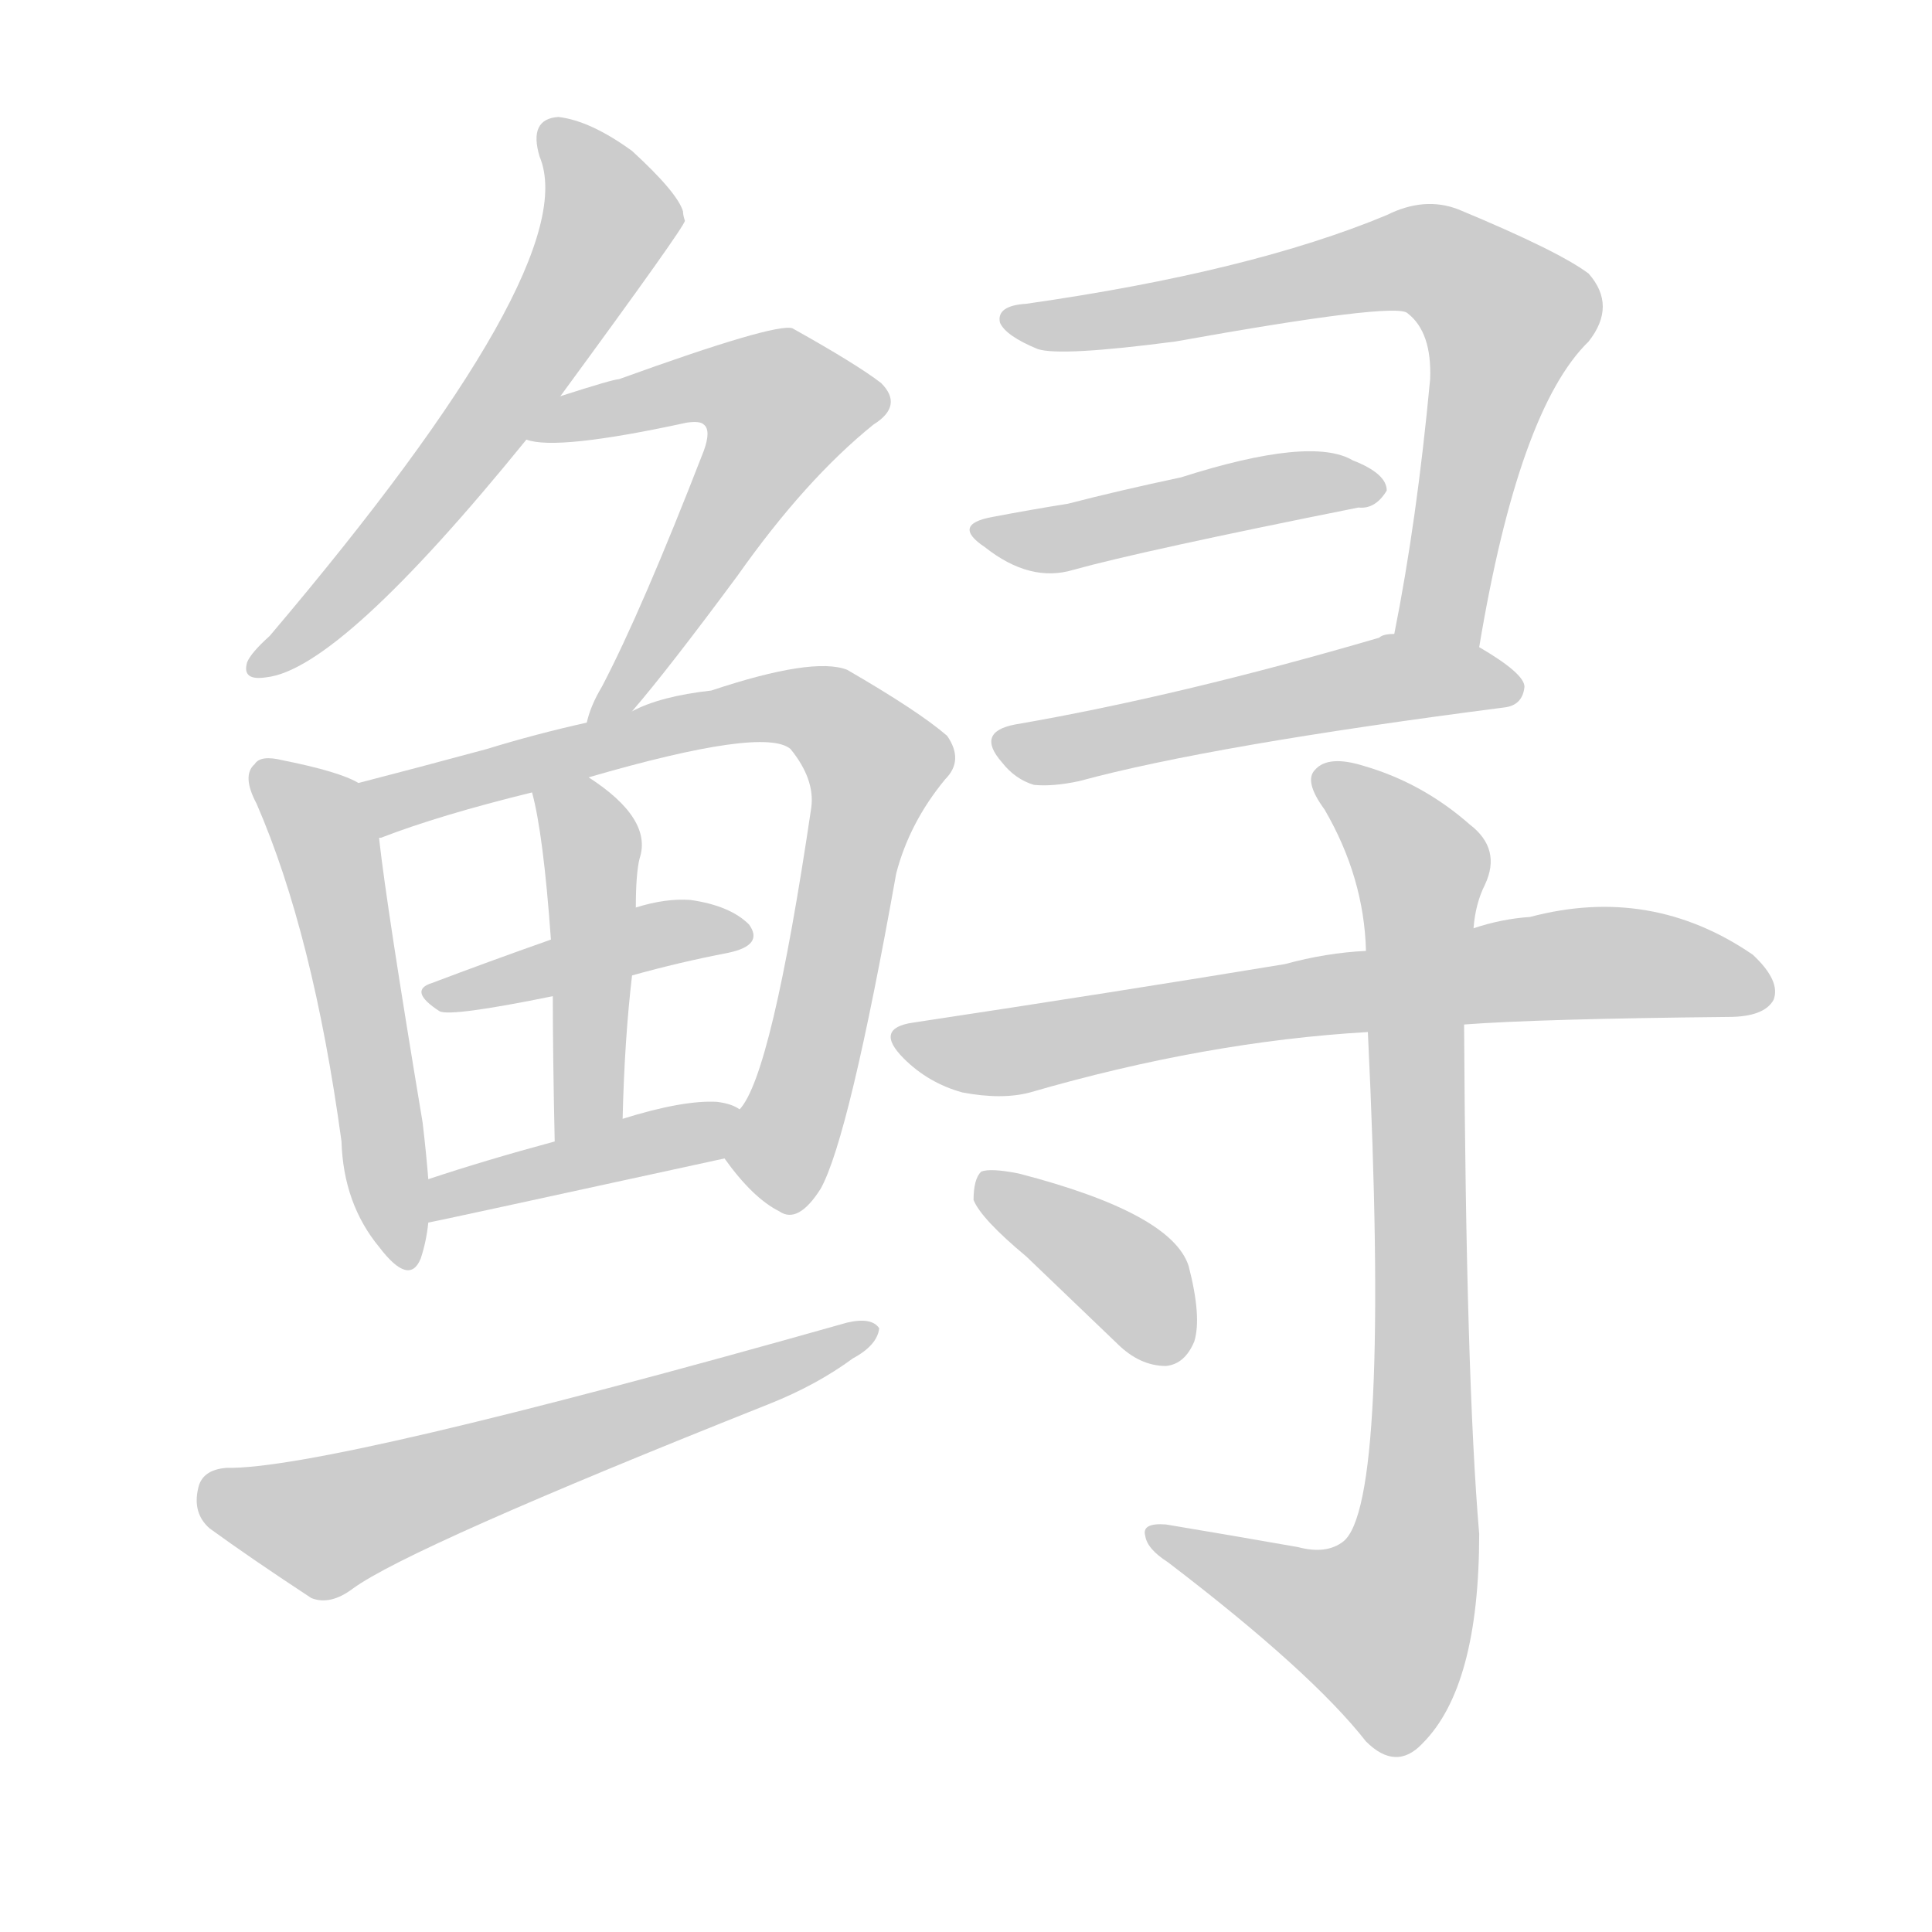<!--
AnimCJK 2016-2018 Copyright Francois Mizessyn - https://github.com/parsimonhi/animCJK
Derived from:
    MakeMeAHanzi project - https://github.com/skishore/makemeahanzi
    Arphic PL KaitiM GB - https://apps.ubuntu.com/cat/applications/precise/fonts-arphic-gkai00mp/
    Arphic PL UKai - https://apps.ubuntu.com/cat/applications/fonts-arphic-ukai/
You can redistribute and/or modify this file under the terms of the Arphic Public License
as published by Arphic Technology Co., Ltd.
You should have received a copy of this license (the directory "APL") along with this file;
if not, see http://ftp.gnu.org/non-gnu/chinese-fonts-truetype/LICENSE.
-->
<svg id="z40095" class="acjk" version="1.1" viewBox="0 0 1024 1024" xmlns="http://www.w3.org/2000/svg" xmlns:xlink="http://www.w3.org/1999/xlink">
<style>
<![CDATA[
@keyframes z40095k {
	from {
		stroke:#ccc;
		stroke-dashoffset:3334;
	}
	1% {
		stroke:#c00;
		stroke-dashoffset:3334;
	}
	75% {
		stroke:#c00;
		stroke-dashoffset:0;
	}
	to {
		stroke:#000;
	}
}
#z40095 path[clip-path] {
	animation:z40095k 1s linear both;
	stroke-dasharray:3334;
	stroke-width:128;
	stroke-linecap:round;
	fill:none;
}
#z40095 path[clip-path="url(#z40095c1)"] {animation-delay:1s;}
#z40095 path[clip-path="url(#z40095c2)"] {animation-delay:2s;}
#z40095 path[clip-path="url(#z40095c3)"] {animation-delay:3s;}
#z40095 path[clip-path="url(#z40095c4)"] {animation-delay:4s;}
#z40095 path[clip-path="url(#z40095c5)"] {animation-delay:5s;}
#z40095 path[clip-path="url(#z40095c6)"] {animation-delay:6s;}
#z40095 path[clip-path="url(#z40095c7)"] {animation-delay:7s;}
#z40095 path[clip-path="url(#z40095c8)"] {animation-delay:8s;}
#z40095 path[clip-path="url(#z40095c9)"] {animation-delay:9s;}
#z40095 path[clip-path="url(#z40095c10)"] {animation-delay:10s;}
#z40095 path[clip-path="url(#z40095c11)"] {animation-delay:11s;}
#z40095 path[clip-path="url(#z40095c12)"] {animation-delay:12s;}
#z40095 path[clip-path="url(#z40095c13)"] {animation-delay:13s;}
#z40095 path[clip-path="url(#z40095c14)"] {animation-delay:14s;}
#z40095 path {fill:#ccc;}
]]>
</style>
<path id="z40095d1" d="M297 210Q363 120 363 117Q362 114 362 112Q359 102 335 80Q313 64 296 62Q280 63 286 83Q310 140 143 337Q133 346 131 351Q128 361 141 359Q180 355 279 233C291 218 291 218 297 210Z"></path>
<path id="z40095d2" d="M335 377Q354 355 391 305Q427 254 463 225Q479 215 467 203Q454 193 420 174Q411 171 328 201Q325 201 297 210C288 214 269 231 279 233Q295 239 364 224Q371 223 373 225Q377 228 373 239Q340 324 319 364Q313 374 311 383C308 391 330 384 335 377Z"></path>
<path id="z40095d3" d="M190 415Q180 409 150 403Q138 400 135 405Q128 411 136 426Q166 495 181 605Q182 638 201 661Q217 682 223 667Q226 658 227 648C227 633 227 633 227 625Q226 612 224 595Q205 481 201 445C199 434 200 420 190 415Z"></path>
<path id="z40095d4" d="M384 614Q399 635 413 642Q423 649 435 630Q450 603 475 463Q482 436 501 413Q511 403 502 390Q487 377 449 355Q431 348 377 366Q350 369 335 377C319 381 319 381 311 383Q284 389 258 397Q221 407 190 415C180 417 192 450 201 445Q200 444 202 444Q233 432 282 420C302 415 302 415 312 412Q405 385 419 397Q432 413 430 428Q409 570 392 588C386 595 379 607 384 614Z"></path>
<path id="z40095d5" d="M335 517Q360 510 386 505Q405 501 397 490Q387 480 366 477Q353 476 337 481C307 492 307 492 292 498Q258 510 229 521Q216 525 233 536Q239 539 293 528C321 521 321 521 335 517Z"></path>
<path id="z40095d6" d="M330 593Q331 551 335 517C336 493 336 493 337 481Q337 463 339 455Q346 434 312 412C303 407 280 410 282 420Q288 442 292 498C293 518 293 518 293 528Q293 559 294 605C294 618 330 606 330 593Z"></path>
<path id="z40095d7" d="M227 648Q228 648 384 614C393 613 400 592 392 588Q388 585 380 584Q362 583 330 593C306 601 306 601 294 605Q257 615 227 625C220 628 219 650 227 648Z"></path>
<path id="z40095d8" d="M120 778Q107 779 105 789Q102 802 111 810Q133 826 165 847Q175 851 187 842Q217 820 408 744Q433 734 452 720Q465 713 466 704Q462 698 449 701Q173 779 120 778Z"></path>
<path id="z40095d9" d="M784 343Q805 217 842 181Q857 162 842 145Q826 133 773 111Q755 104 735 114Q663 144 544 161Q528 162 530 171Q533 178 550 185Q562 189 623 181Q740 160 746 166Q759 176 758 201Q751 276 739 336C736 351 781 358 784 343Z"></path>
<path id="z40095d10" d="M526 274Q504 278 522 290Q546 309 569 302Q605 292 720 269Q729 270 735 260Q735 251 717 244Q695 231 626 253Q593 260 566 267Q547 270 526 274Z"></path>
<path id="z40095d11" d="M739 336Q733 336 731 338Q625 369 538 384Q517 388 531 404Q538 413 548 416Q558 417 572 414Q642 395 797 375Q807 374 808 364Q808 357 784 343C771 335 754 336 739 336Z"></path>
<path id="z40095d12" d="M776 543Q816 540 916 539Q935 539 940 530Q944 520 929 506Q875 469 811 486Q796 487 781 492C743 500 743 500 724 504Q703 505 681 511Q590 526 484 542Q463 545 479 561Q492 574 510 579Q531 583 546 579Q639 552 725 547C759 544 759 544 776 543Z"></path>
<path id="z40095d13" d="M688 820Q654 814 618 808Q605 807 607 814Q608 821 619 828Q695 886 724 923Q740 939 754 924Q784 894 784 813Q777 731 776 543C779 509 779 509 781 492Q782 479 787 469Q796 450 779 437Q754 415 723 406Q704 400 697 408Q691 414 702 429Q723 465 724 504C725 533 725 533 725 547Q737 797 712 817Q703 824 688 820Z"></path>
<path id="z40095d14" d="M544 666Q566 687 592 712Q604 724 618 724Q628 723 633 711Q637 698 630 671Q621 643 540 622Q525 619 520 621Q516 625 516 636Q520 646 544 666Z"></path>
<defs>
	<clipPath id="z40095c1"><use xlink:href="#z40095d1"></use></clipPath>
	<clipPath id="z40095c2"><use xlink:href="#z40095d2"></use></clipPath>
	<clipPath id="z40095c3"><use xlink:href="#z40095d3"></use></clipPath>
	<clipPath id="z40095c4"><use xlink:href="#z40095d4"></use></clipPath>
	<clipPath id="z40095c5"><use xlink:href="#z40095d5"></use></clipPath>
	<clipPath id="z40095c6"><use xlink:href="#z40095d6"></use></clipPath>
	<clipPath id="z40095c7"><use xlink:href="#z40095d7"></use></clipPath>
	<clipPath id="z40095c8"><use xlink:href="#z40095d8"></use></clipPath>
	<clipPath id="z40095c9"><use xlink:href="#z40095d9"></use></clipPath>
	<clipPath id="z40095c10"><use xlink:href="#z40095d10"></use></clipPath>
	<clipPath id="z40095c11"><use xlink:href="#z40095d11"></use></clipPath>
	<clipPath id="z40095c12"><use xlink:href="#z40095d12"></use></clipPath>
	<clipPath id="z40095c13"><use xlink:href="#z40095d13"></use></clipPath>
	<clipPath id="z40095c14"><use xlink:href="#z40095d14"></use></clipPath>
</defs>
<path pathLength="3333" clip-path="url(#z40095c1)" d="M292 68L320 126L229 262L136 352"></path>
<path pathLength="3333" clip-path="url(#z40095c2)" d="M286 229L393 201L422 224L318 376"></path>
<path pathLength="3333" clip-path="url(#z40095c3)" d="M138 409L173 446L214 667"></path>
<path pathLength="3333" clip-path="url(#z40095c4)" d="M196 417L421 373L453 391L467 414L413 639"></path>
<path pathLength="3333" clip-path="url(#z40095c5)" d="M232 528L390 495"></path>
<path pathLength="3333" clip-path="url(#z40095c6)" d="M289 423L314 457L308 600"></path>
<path pathLength="3333" clip-path="url(#z40095c7)" d="M233 639L387 598"></path>
<path pathLength="3333" clip-path="url(#z40095c8)" d="M112 793L170 810L460 708"></path>
<path pathLength="3333" clip-path="url(#z40095c9)" d="M537 169L749 137L786 154L803 175L751 336"></path>
<path pathLength="3333" clip-path="url(#z40095c10)" d="M522 280L727 256"></path>
<path pathLength="3333" clip-path="url(#z40095c11)" d="M531 391L803 365"></path>
<path pathLength="3333" clip-path="url(#z40095c12)" d="M479 551L828 511L936 524"></path>
<path pathLength="3333" clip-path="url(#z40095c13)" d="M701 410L754 464L751 819L723 879L616 814"></path>
<path pathLength="3333" clip-path="url(#z40095c14)" d="M521 626L597 675L621 720"></path>
</svg>